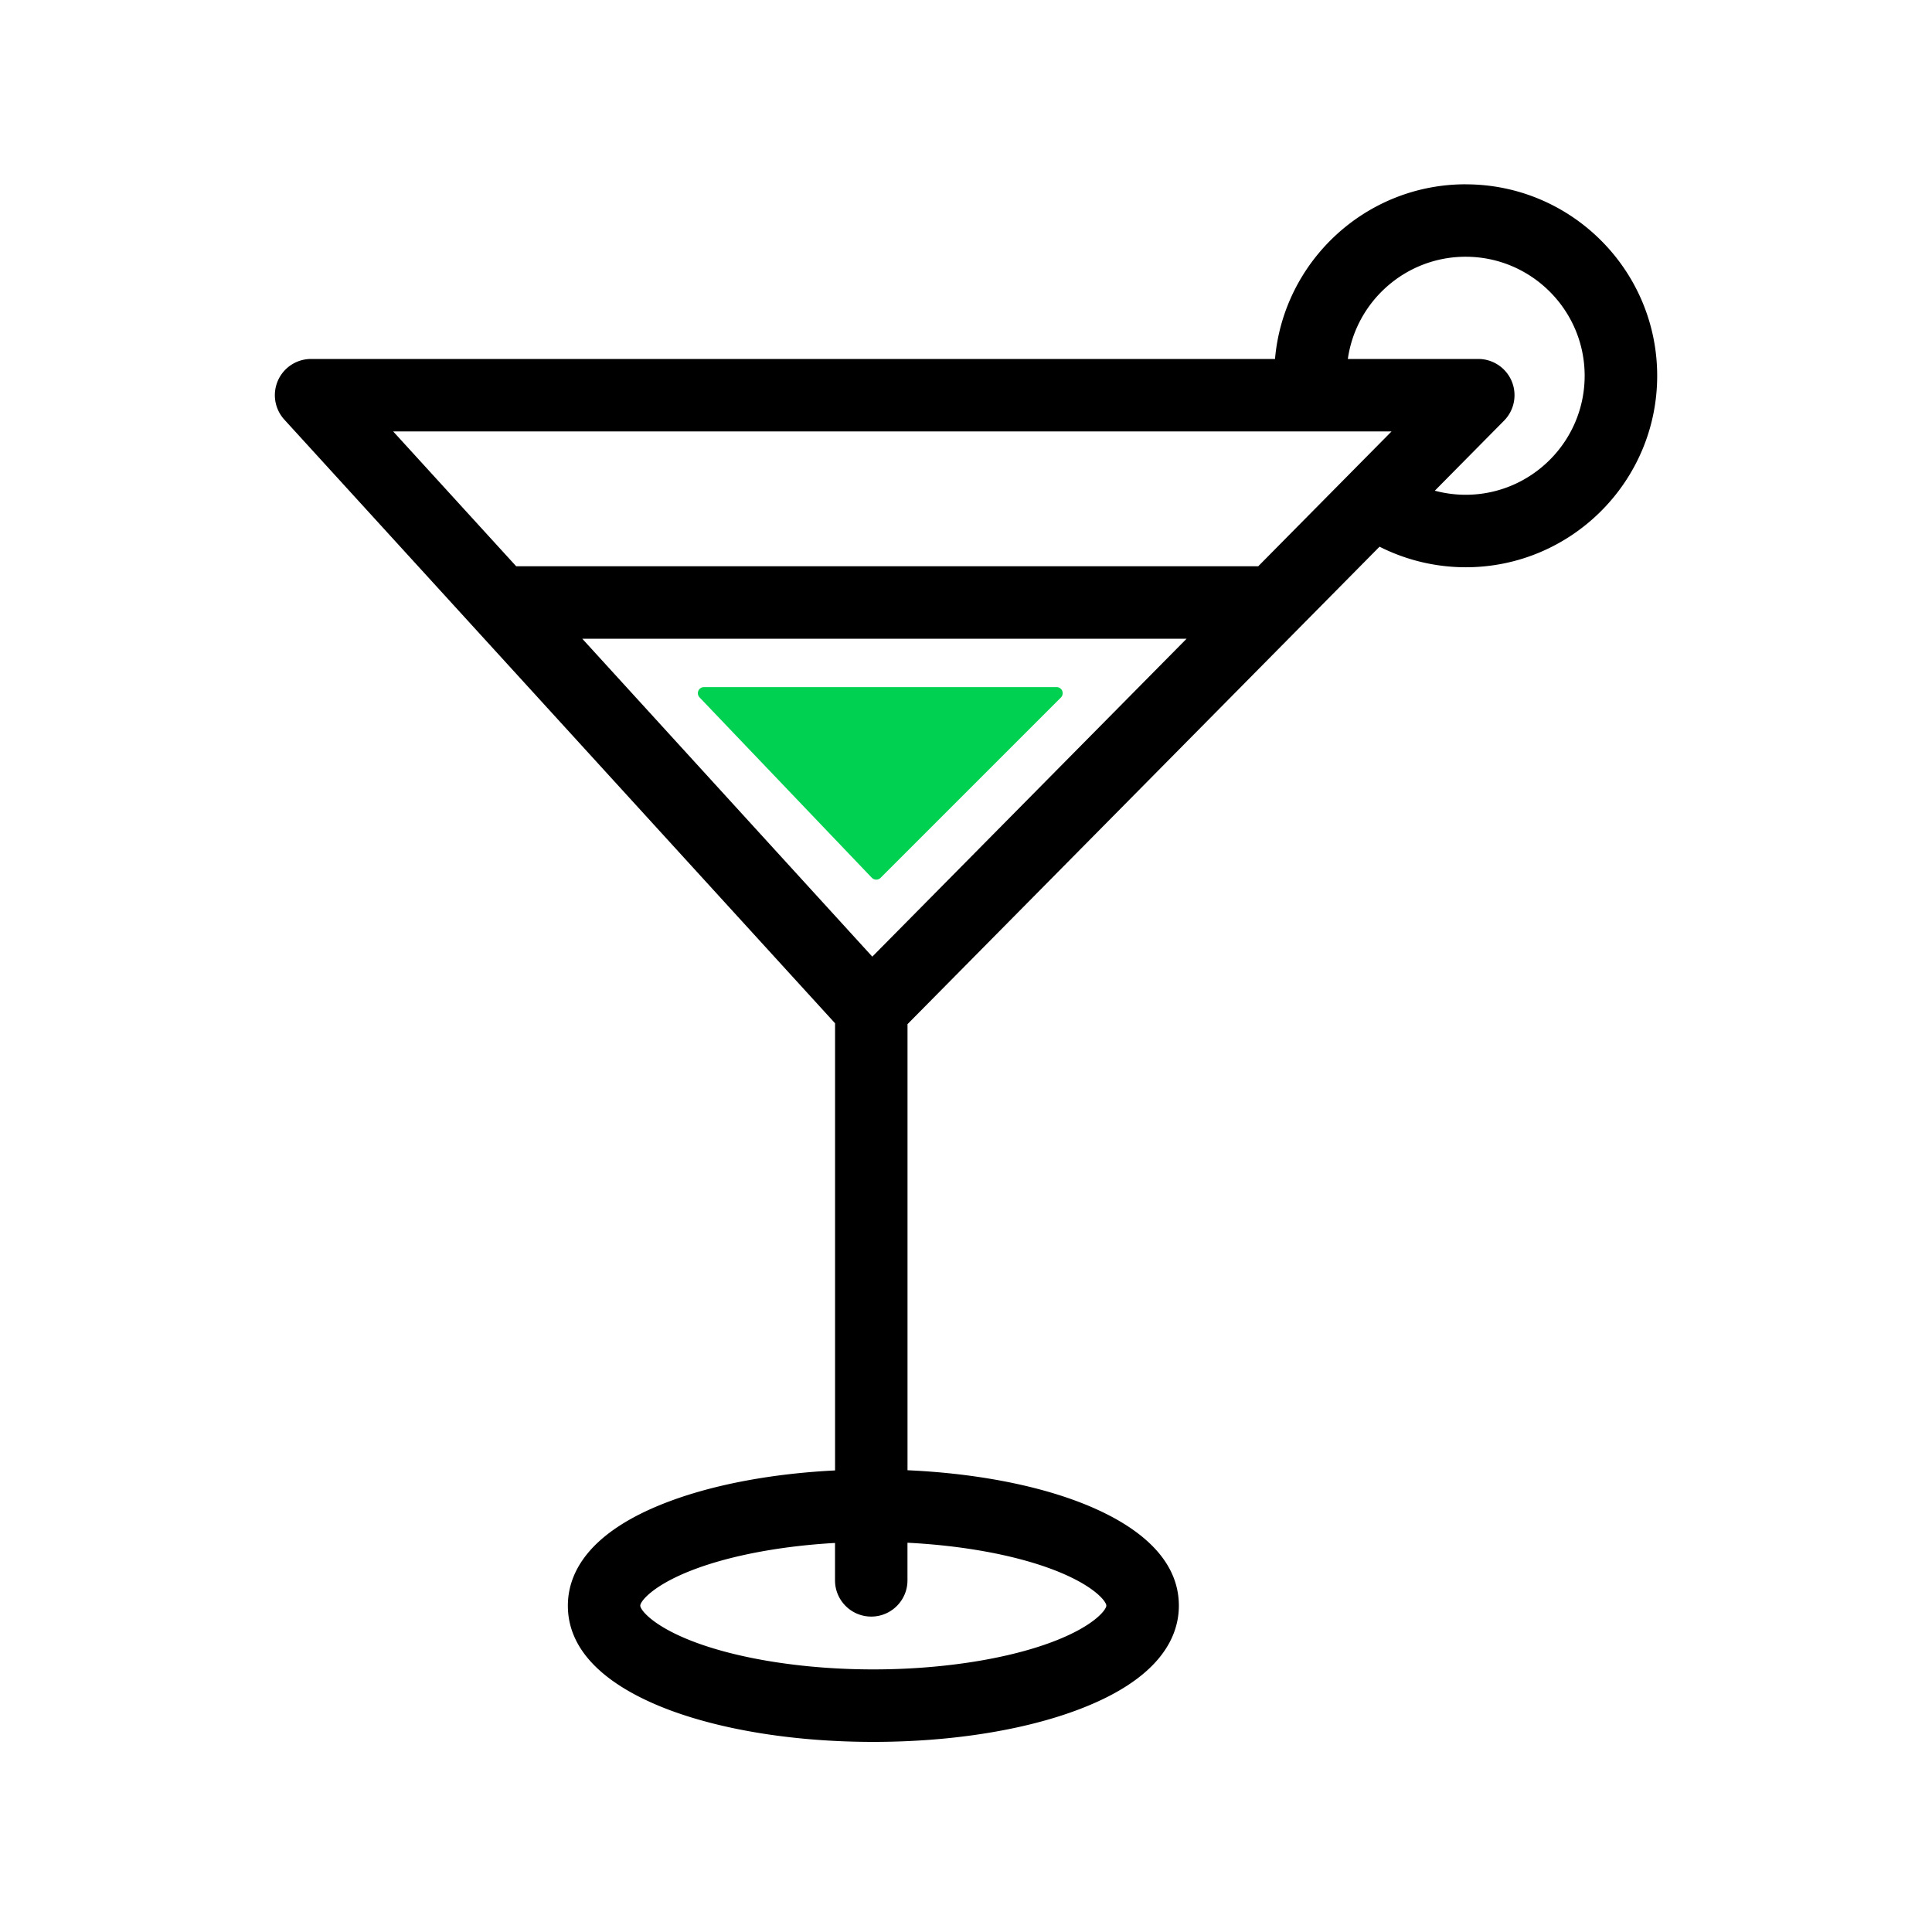<svg xmlns="http://www.w3.org/2000/svg" viewBox="0 0 512 512">
    <path d="M281.51 183.09c-.25-.6-.84-1-1.49-1h-93.46c-.65 0-1.23.38-1.49.98-.25.59-.13 1.28.32 1.75l45.65 47.8c.3.31.71.49 1.15.5h.02c.43 0 .84-.17 1.14-.47l47.8-47.8c.46-.46.6-1.16.35-1.76Z" style="fill:#00d151"/>
    <path d="M388.42 48.84c-26.48 0-48.27 20.39-50.53 46.29H82.44c-3.8 0-7.25 2.24-8.78 5.72a9.603 9.603 0 0 0 1.69 10.35L221.3 271.18v118.5c-16.37.82-31.59 3.62-43.65 8.1-22.45 8.33-27.16 19.68-27.16 27.74 0 14.59 14.77 23.13 27.16 27.74 14.52 5.39 33.63 8.36 53.8 8.36s39.28-2.97 53.8-8.36c22.45-8.33 27.16-19.68 27.16-27.74 0-14.59-14.77-23.13-27.16-27.74-12.33-4.58-27.96-7.4-44.75-8.15V271.41l125.09-126.53a50.713 50.713 0 0 0 22.84 5.45c27.98 0 50.74-22.76 50.74-50.74s-22.76-50.74-50.74-50.74Zm-40.63 65.49H368.78l-35.34 35.74H136.8l-32.61-35.74h243.6ZM231.17 253.52l-76.86-84.25h160.15l-83.29 84.25Zm47.38 162.25c11.17 4.15 14.64 8.59 14.64 9.74s-3.47 5.59-14.64 9.74c-12.25 4.55-29.43 7.16-47.12 7.16s-34.86-2.61-47.11-7.16c-11.17-4.15-14.64-8.59-14.64-9.74s3.47-5.59 14.64-9.74c9.89-3.67 22.99-6.08 36.97-6.87v9.91c0 5.3 4.3 9.6 9.6 9.6s9.6-4.3 9.6-9.6v-9.97c14.39.73 27.91 3.16 38.06 6.93Zm109.87-284.65c-2.77 0-5.52-.37-8.18-1.08l18.35-18.56a9.608 9.608 0 0 0 2.03-10.45 9.607 9.607 0 0 0-8.86-5.9h-34.57c2.17-15.29 15.34-27.09 31.22-27.09 17.39 0 31.54 14.15 31.54 31.54s-14.15 31.54-31.54 31.54Z"/>
</svg>

